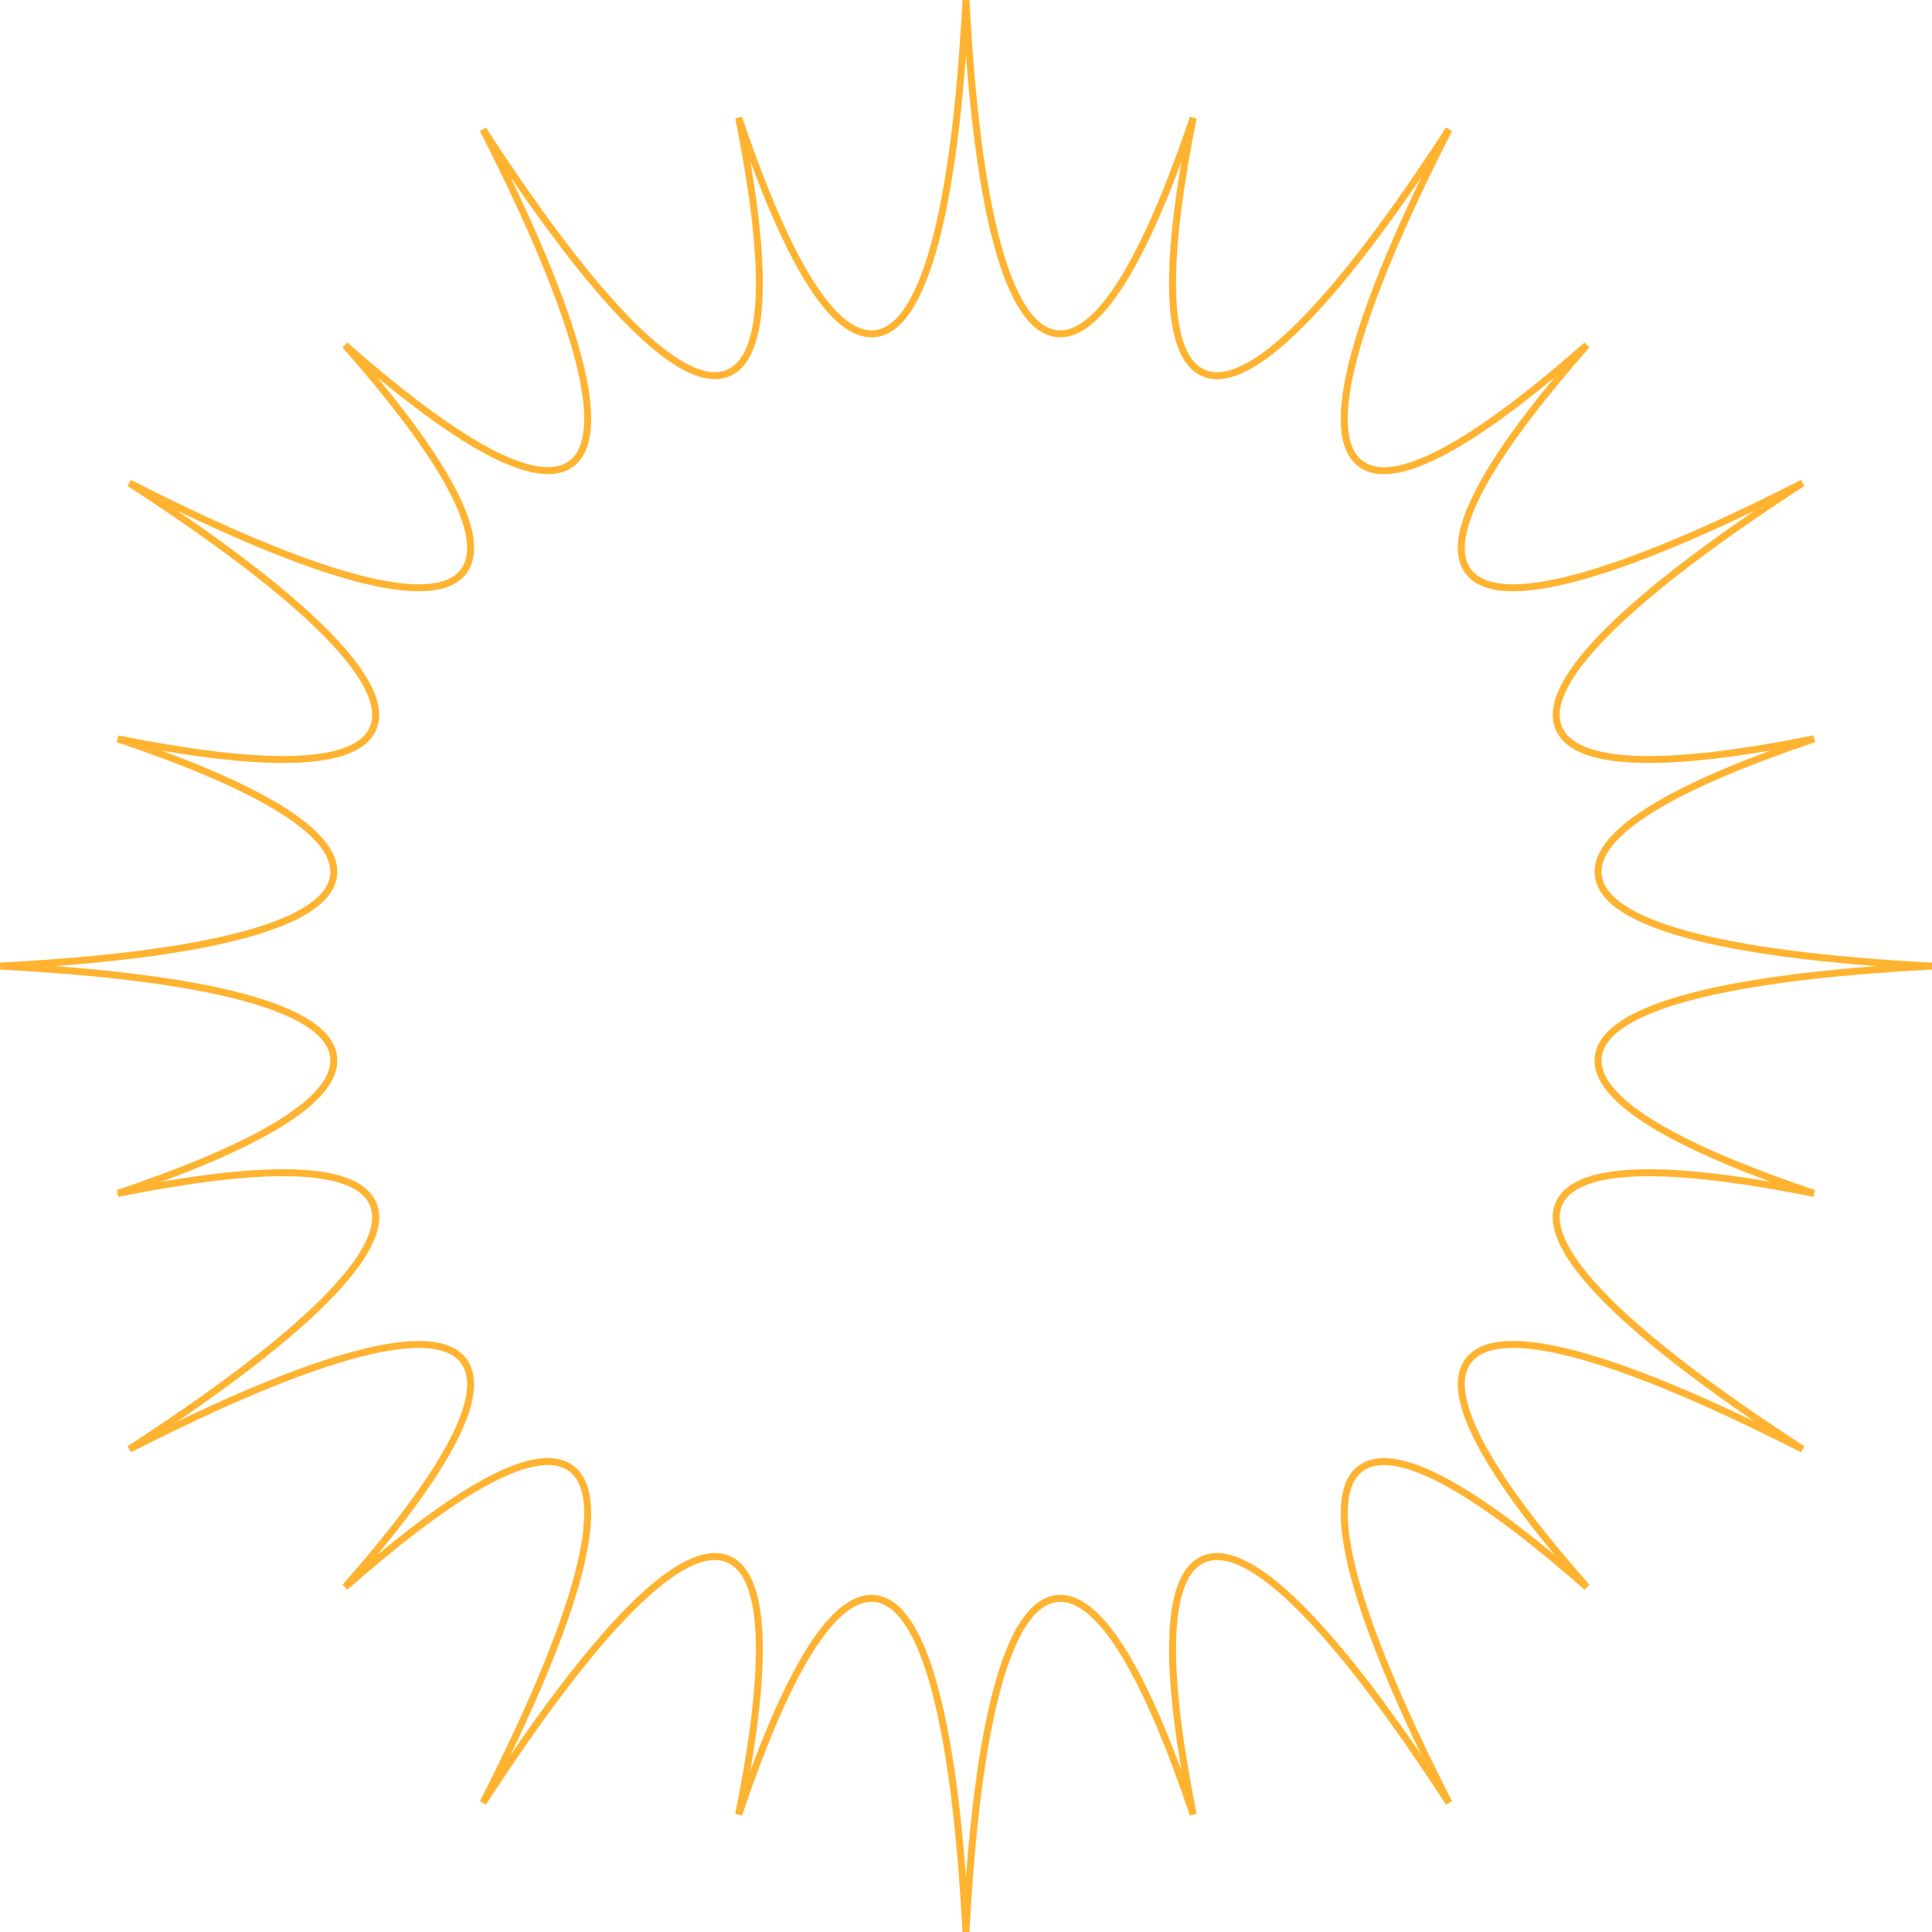 <?xml version="1.0" encoding="UTF-8"?>
<svg width="277px" height="277px" viewBox="0 0 277 277" version="1.1" xmlns="http://www.w3.org/2000/svg" xmlns:xlink="http://www.w3.org/1999/xlink">
    <!-- Generator: Sketch 55.2 (78181) - https://sketchapp.com -->
    <title>Promo 1</title>
    <desc>Created with Sketch.</desc>
    <g id="Promo-1" stroke="none" stroke-width="1" fill="none" fill-rule="evenodd">
        <g id="Group-5" transform="translate(0, 0)" stroke="#FFB330">
            <path d="M124.959,229.165 C125.159,229.165 125.362,229.18 125.565,229.206 C132.467,230.113 136.923,246.861 138.495,277.035 C140.066,246.856 144.52,230.113 151.422,229.206 C151.625,229.18 151.828,229.165 152.031,229.165 C158.669,229.165 165.41,243.322 171.075,260.138 C167.47,242.209 166.264,226.159 172.634,223.52 C179.077,220.889 191.298,233.135 207.738,258.475 C194.012,231.556 189.503,214.831 195.026,210.59 C200.512,206.405 213.797,215.467 227.51,227.548 C215.424,213.83 206.354,200.529 210.555,195.059 C214.795,189.531 231.525,194.05 258.432,207.776 C233.089,191.326 220.816,179.095 223.482,172.664 C226.126,166.292 242.174,167.503 260.095,171.105 C242.772,165.268 228.265,158.284 229.165,151.448 C230.075,144.543 246.815,140.087 276.987,138.515 C246.815,136.944 230.075,132.487 229.165,125.588 C228.265,118.749 242.772,111.768 260.095,105.93 C242.171,109.535 226.124,110.741 223.482,104.371 C220.816,97.938 233.089,85.707 258.432,69.256 C231.51,82.987 214.793,87.497 210.555,81.976 C206.354,76.503 215.424,63.203 227.51,49.485 C213.792,61.573 200.507,70.633 195.026,66.445 C189.503,62.204 194.015,45.477 207.738,18.557 C191.298,43.895 179.1,56.169 172.634,53.513 C166.264,50.874 167.47,34.821 171.075,16.897 C165.237,34.225 158.178,48.727 151.422,47.827 C144.52,46.919 140.066,30.177 138.495,0 C136.923,30.177 132.467,46.919 125.565,47.827 C125.362,47.855 125.159,47.868 124.959,47.868 C118.318,47.87 111.578,33.711 105.91,16.897 C109.517,34.821 110.723,50.874 104.353,53.513 C97.917,56.144 85.69,43.898 69.246,18.557 C82.972,45.477 87.484,62.204 81.961,66.445 C76.491,70.62 63.193,61.573 49.477,49.482 C61.561,63.203 70.63,76.503 66.433,81.976 C62.189,87.499 45.459,82.98 18.555,69.256 C43.898,85.707 56.169,97.938 53.505,104.371 C50.869,110.746 34.811,109.537 16.895,105.93 C34.218,111.768 48.722,118.749 47.819,125.588 C46.912,132.487 30.169,136.944 -4.54747351e-13,138.515 C30.169,140.087 46.912,144.543 47.819,151.448 C48.722,158.284 34.218,165.268 16.892,171.108 C34.813,167.496 50.866,166.287 53.505,172.664 C56.169,179.095 43.898,191.326 18.555,207.776 C45.467,194.05 62.189,189.538 66.433,195.059 C70.63,200.529 61.561,213.83 49.477,227.548 C63.193,215.46 76.473,206.387 81.961,210.59 C87.484,214.831 82.972,231.556 69.246,258.475 C85.692,233.137 97.887,220.887 104.353,223.52 C110.723,226.159 109.517,242.212 105.91,260.138 C111.575,243.325 118.318,229.165 124.959,229.165" id="Fill-1"></path>
        </g>
    </g>
</svg>